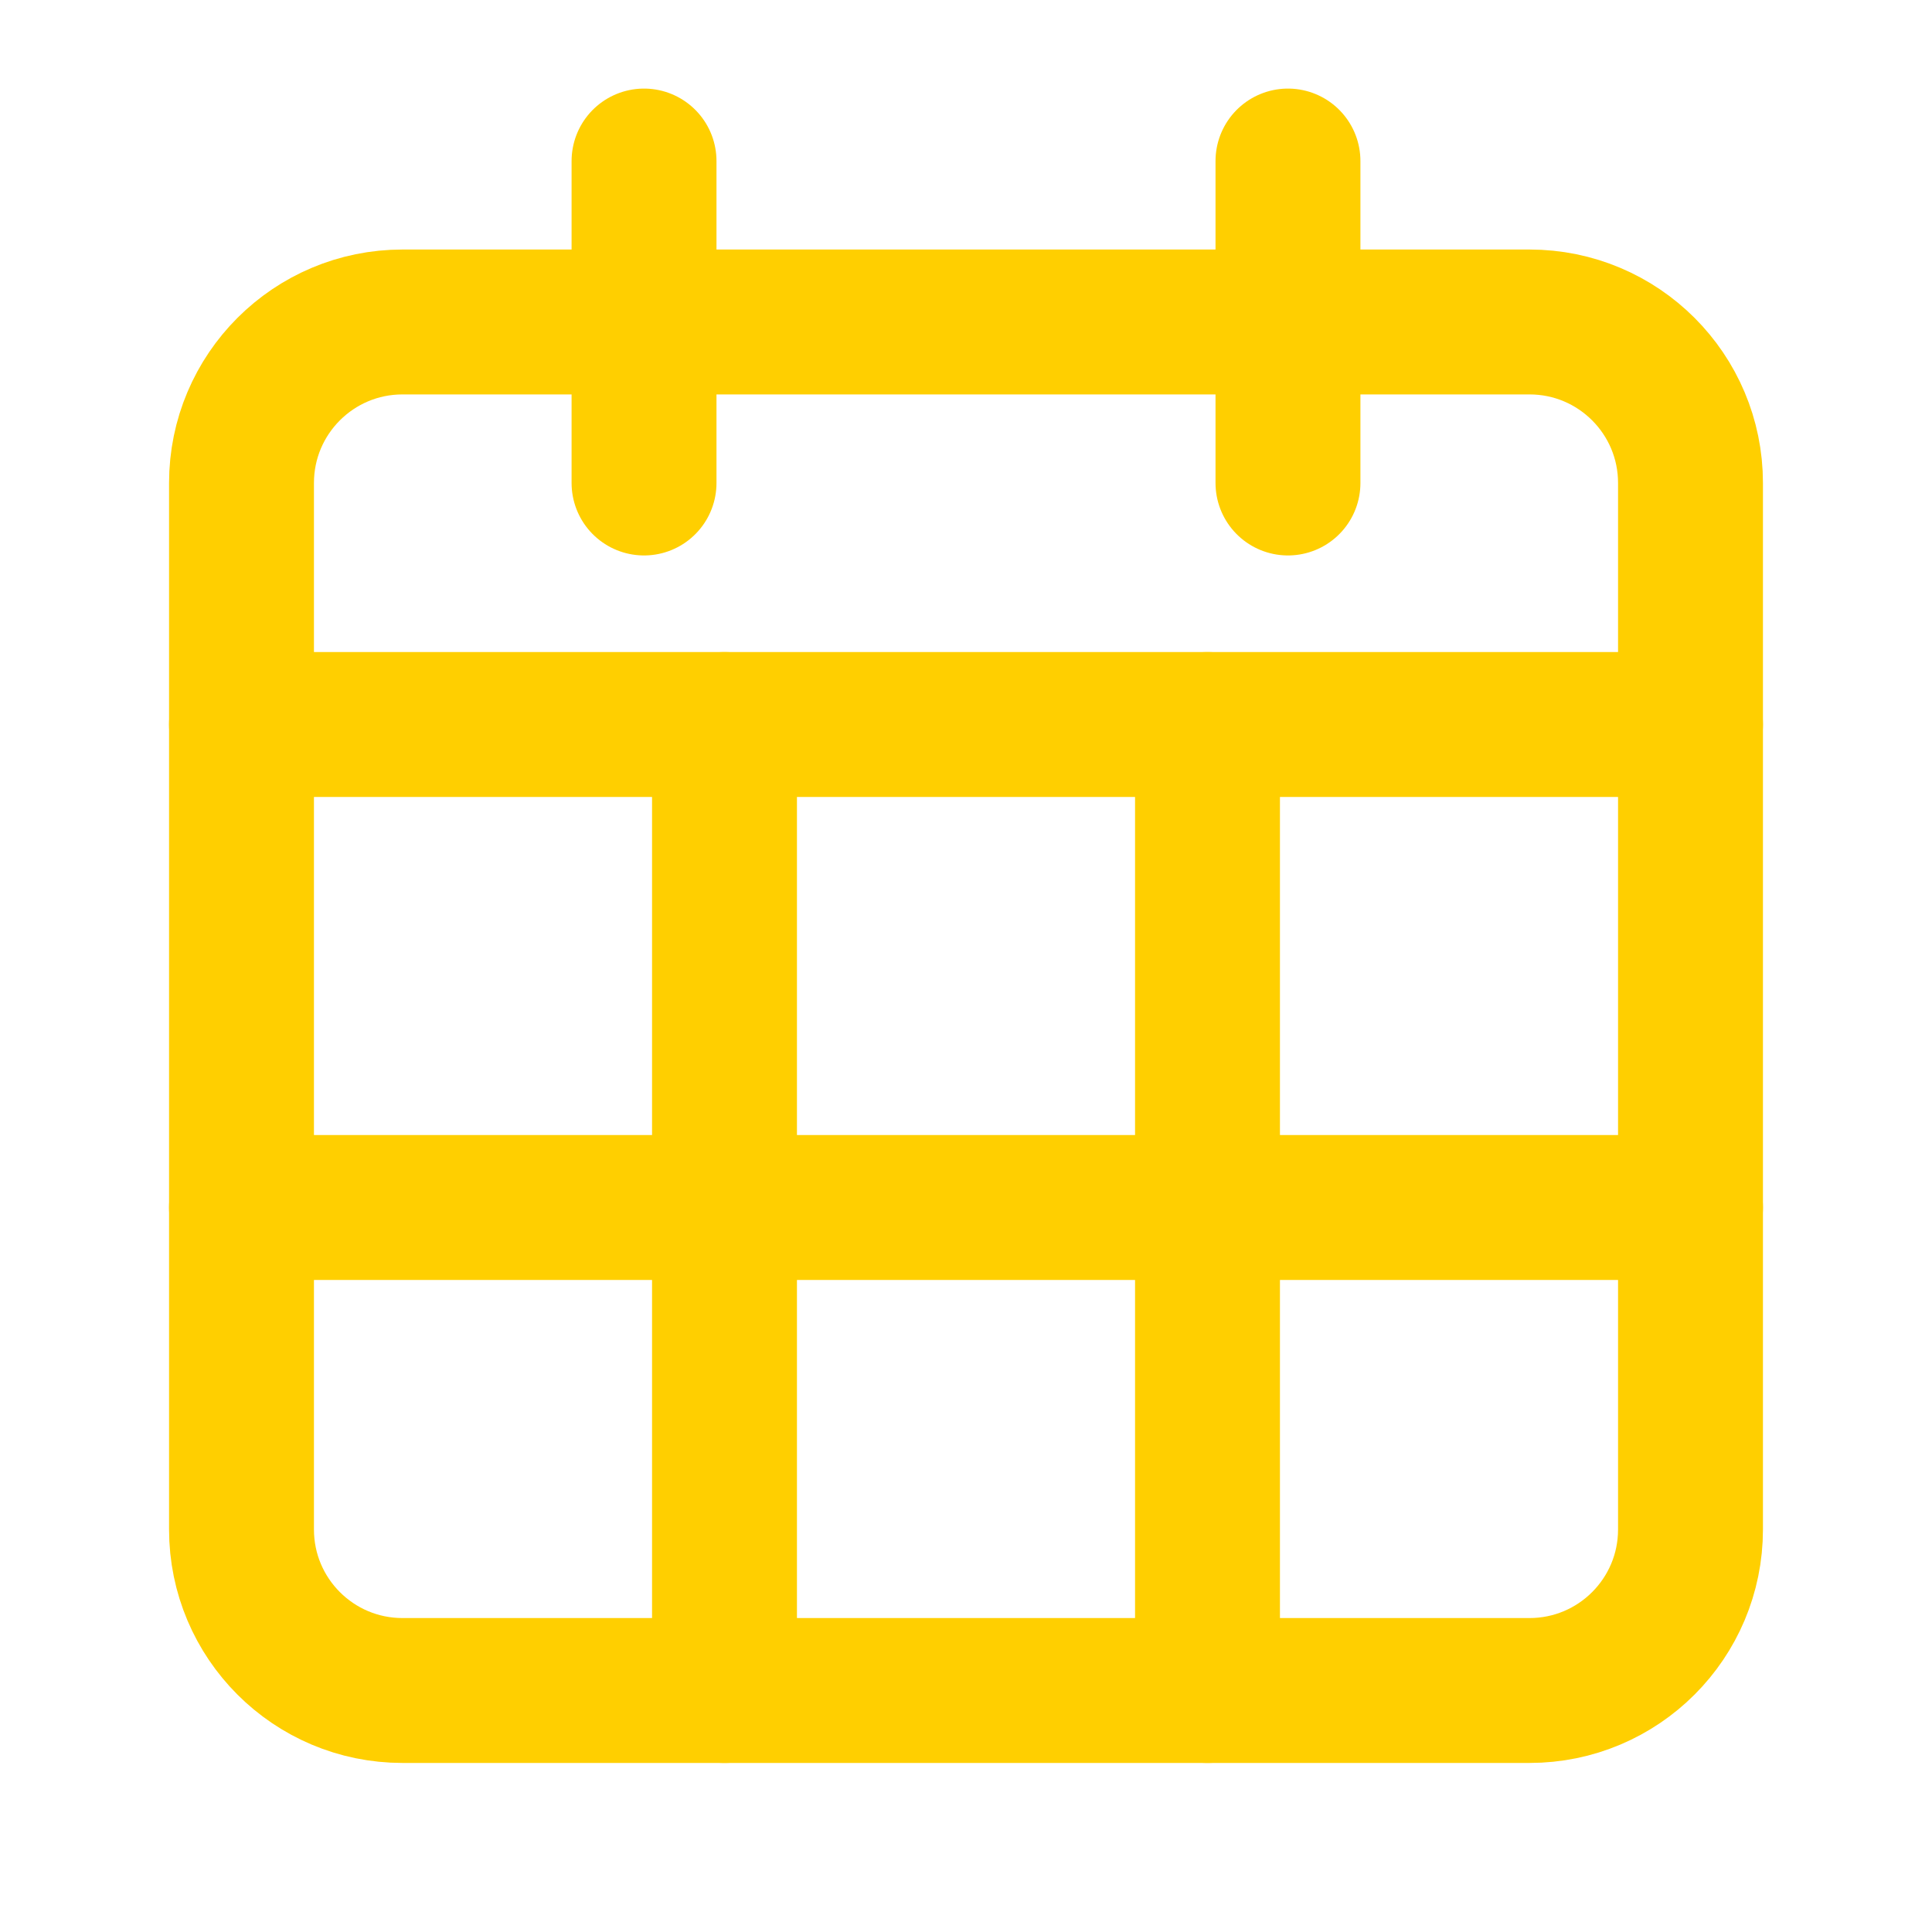 <svg width="20" height="20" viewBox="0 0 20 20" fill="none" xmlns="http://www.w3.org/2000/svg">
<path d="M13.333 1.667V5" stroke="#FFCF00" stroke-width="1.5" stroke-linecap="round" stroke-linejoin="round"/>
<path d="M6.667 1.667V5" stroke="#FFCF00" stroke-width="1.5" stroke-linecap="round" stroke-linejoin="round"/>
<path d="M2.5 7.5H17.5" stroke="#FFCF00" stroke-width="1.5" stroke-linecap="round" stroke-linejoin="round"/>
<path fill-rule="evenodd" clip-rule="evenodd" d="M15.833 3.333H4.167C3.246 3.333 2.5 4.079 2.5 5V15.833C2.5 16.754 3.246 17.5 4.167 17.5H15.833C16.754 17.5 17.5 16.754 17.5 15.833V5C17.5 4.079 16.754 3.333 15.833 3.333Z" stroke="#FFCF00" stroke-width="1.5" stroke-linecap="round" stroke-linejoin="round"/>
<path d="M7.5 7.5V17.5" stroke="#FFCF00" stroke-width="1.5" stroke-linecap="round" stroke-linejoin="round"/>
<path d="M12.5 7.5V17.5" stroke="#FFCF00" stroke-width="1.5" stroke-linecap="round" stroke-linejoin="round"/>
<path d="M2.5 12.5H17.5" stroke="#FFCF00" stroke-width="1.5" stroke-linecap="round" stroke-linejoin="round"/>
</svg>
